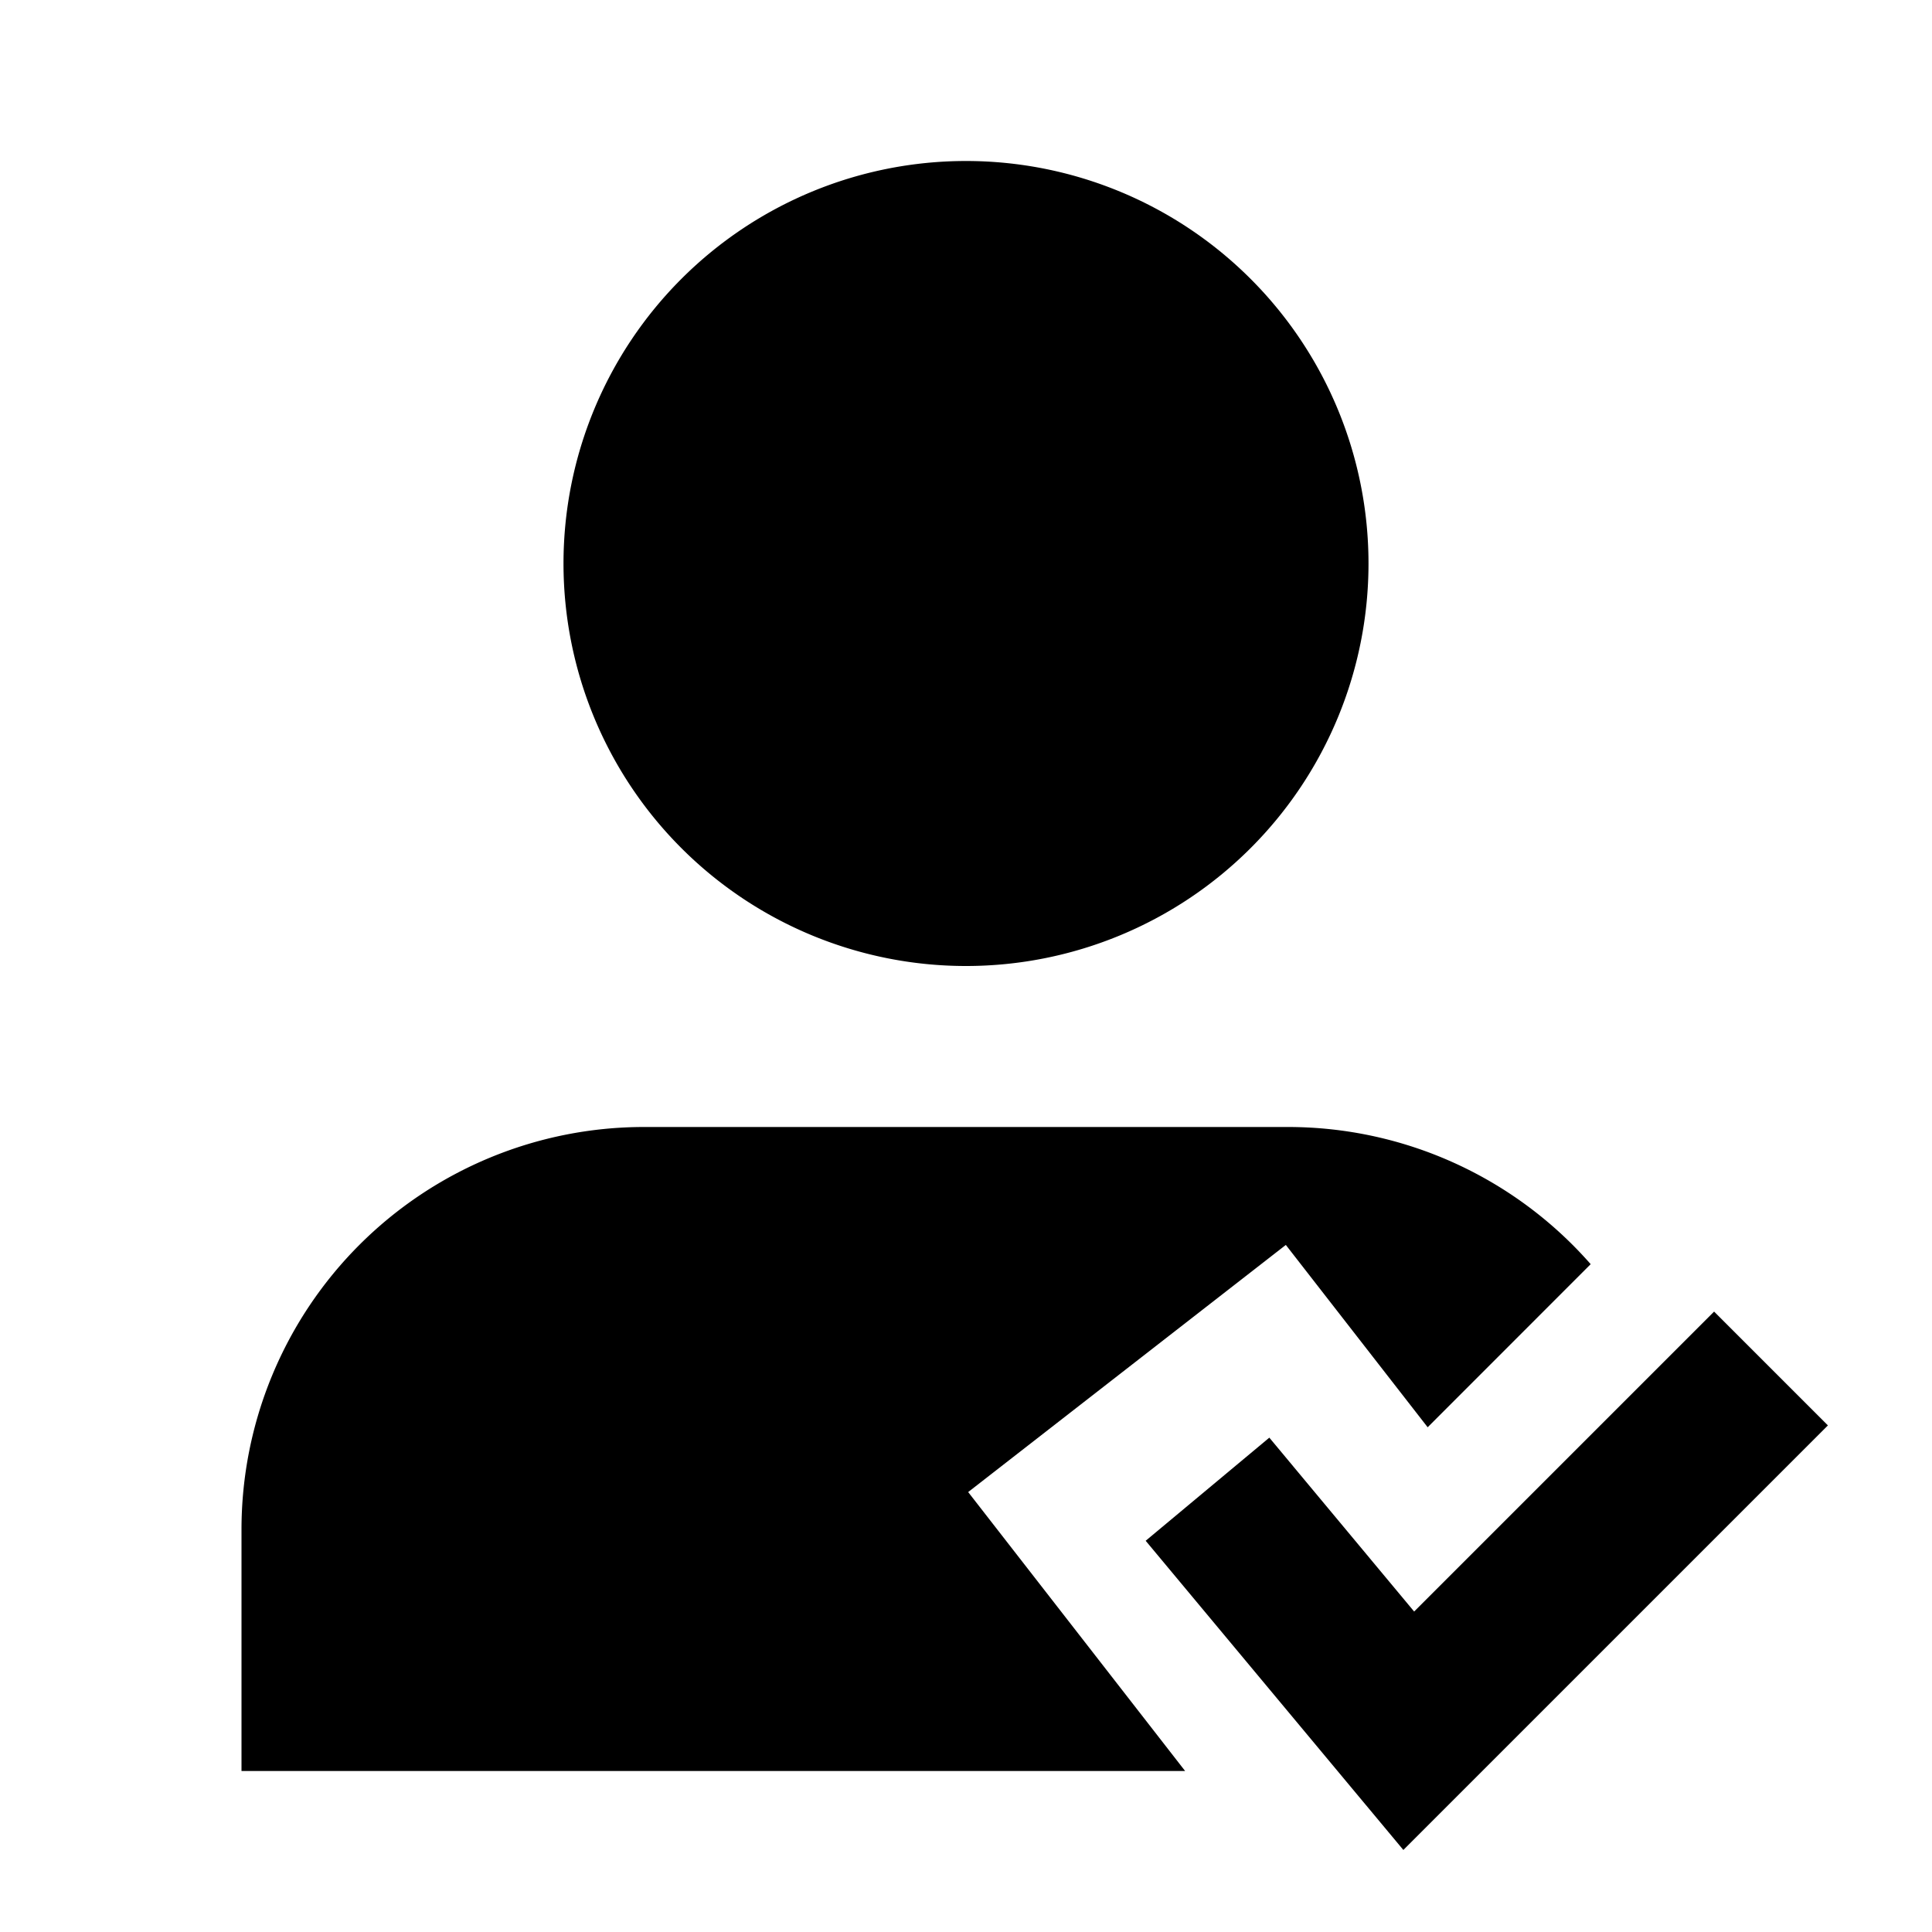 <svg xmlns="http://www.w3.org/2000/svg" width="24" height="24" fill="none">
  <path
    fill="currentColor"
    d="M12 2a5 5 0 1 0 0 10 5 5 0 0 0 0-10M8 14a5 5 0 0 0-5 5v3h11.722l-2.695-3.465 3.946-3.07 1.762 2.265 2.025-2.026A5 5 0 0 0 16 14z"
  />
  <path
    fill="currentColor"
    d="m17.433 22.981 5.274-5.274-1.414-1.414-3.726 3.726-1.799-2.16-1.536 1.281z"
  />
</svg>
